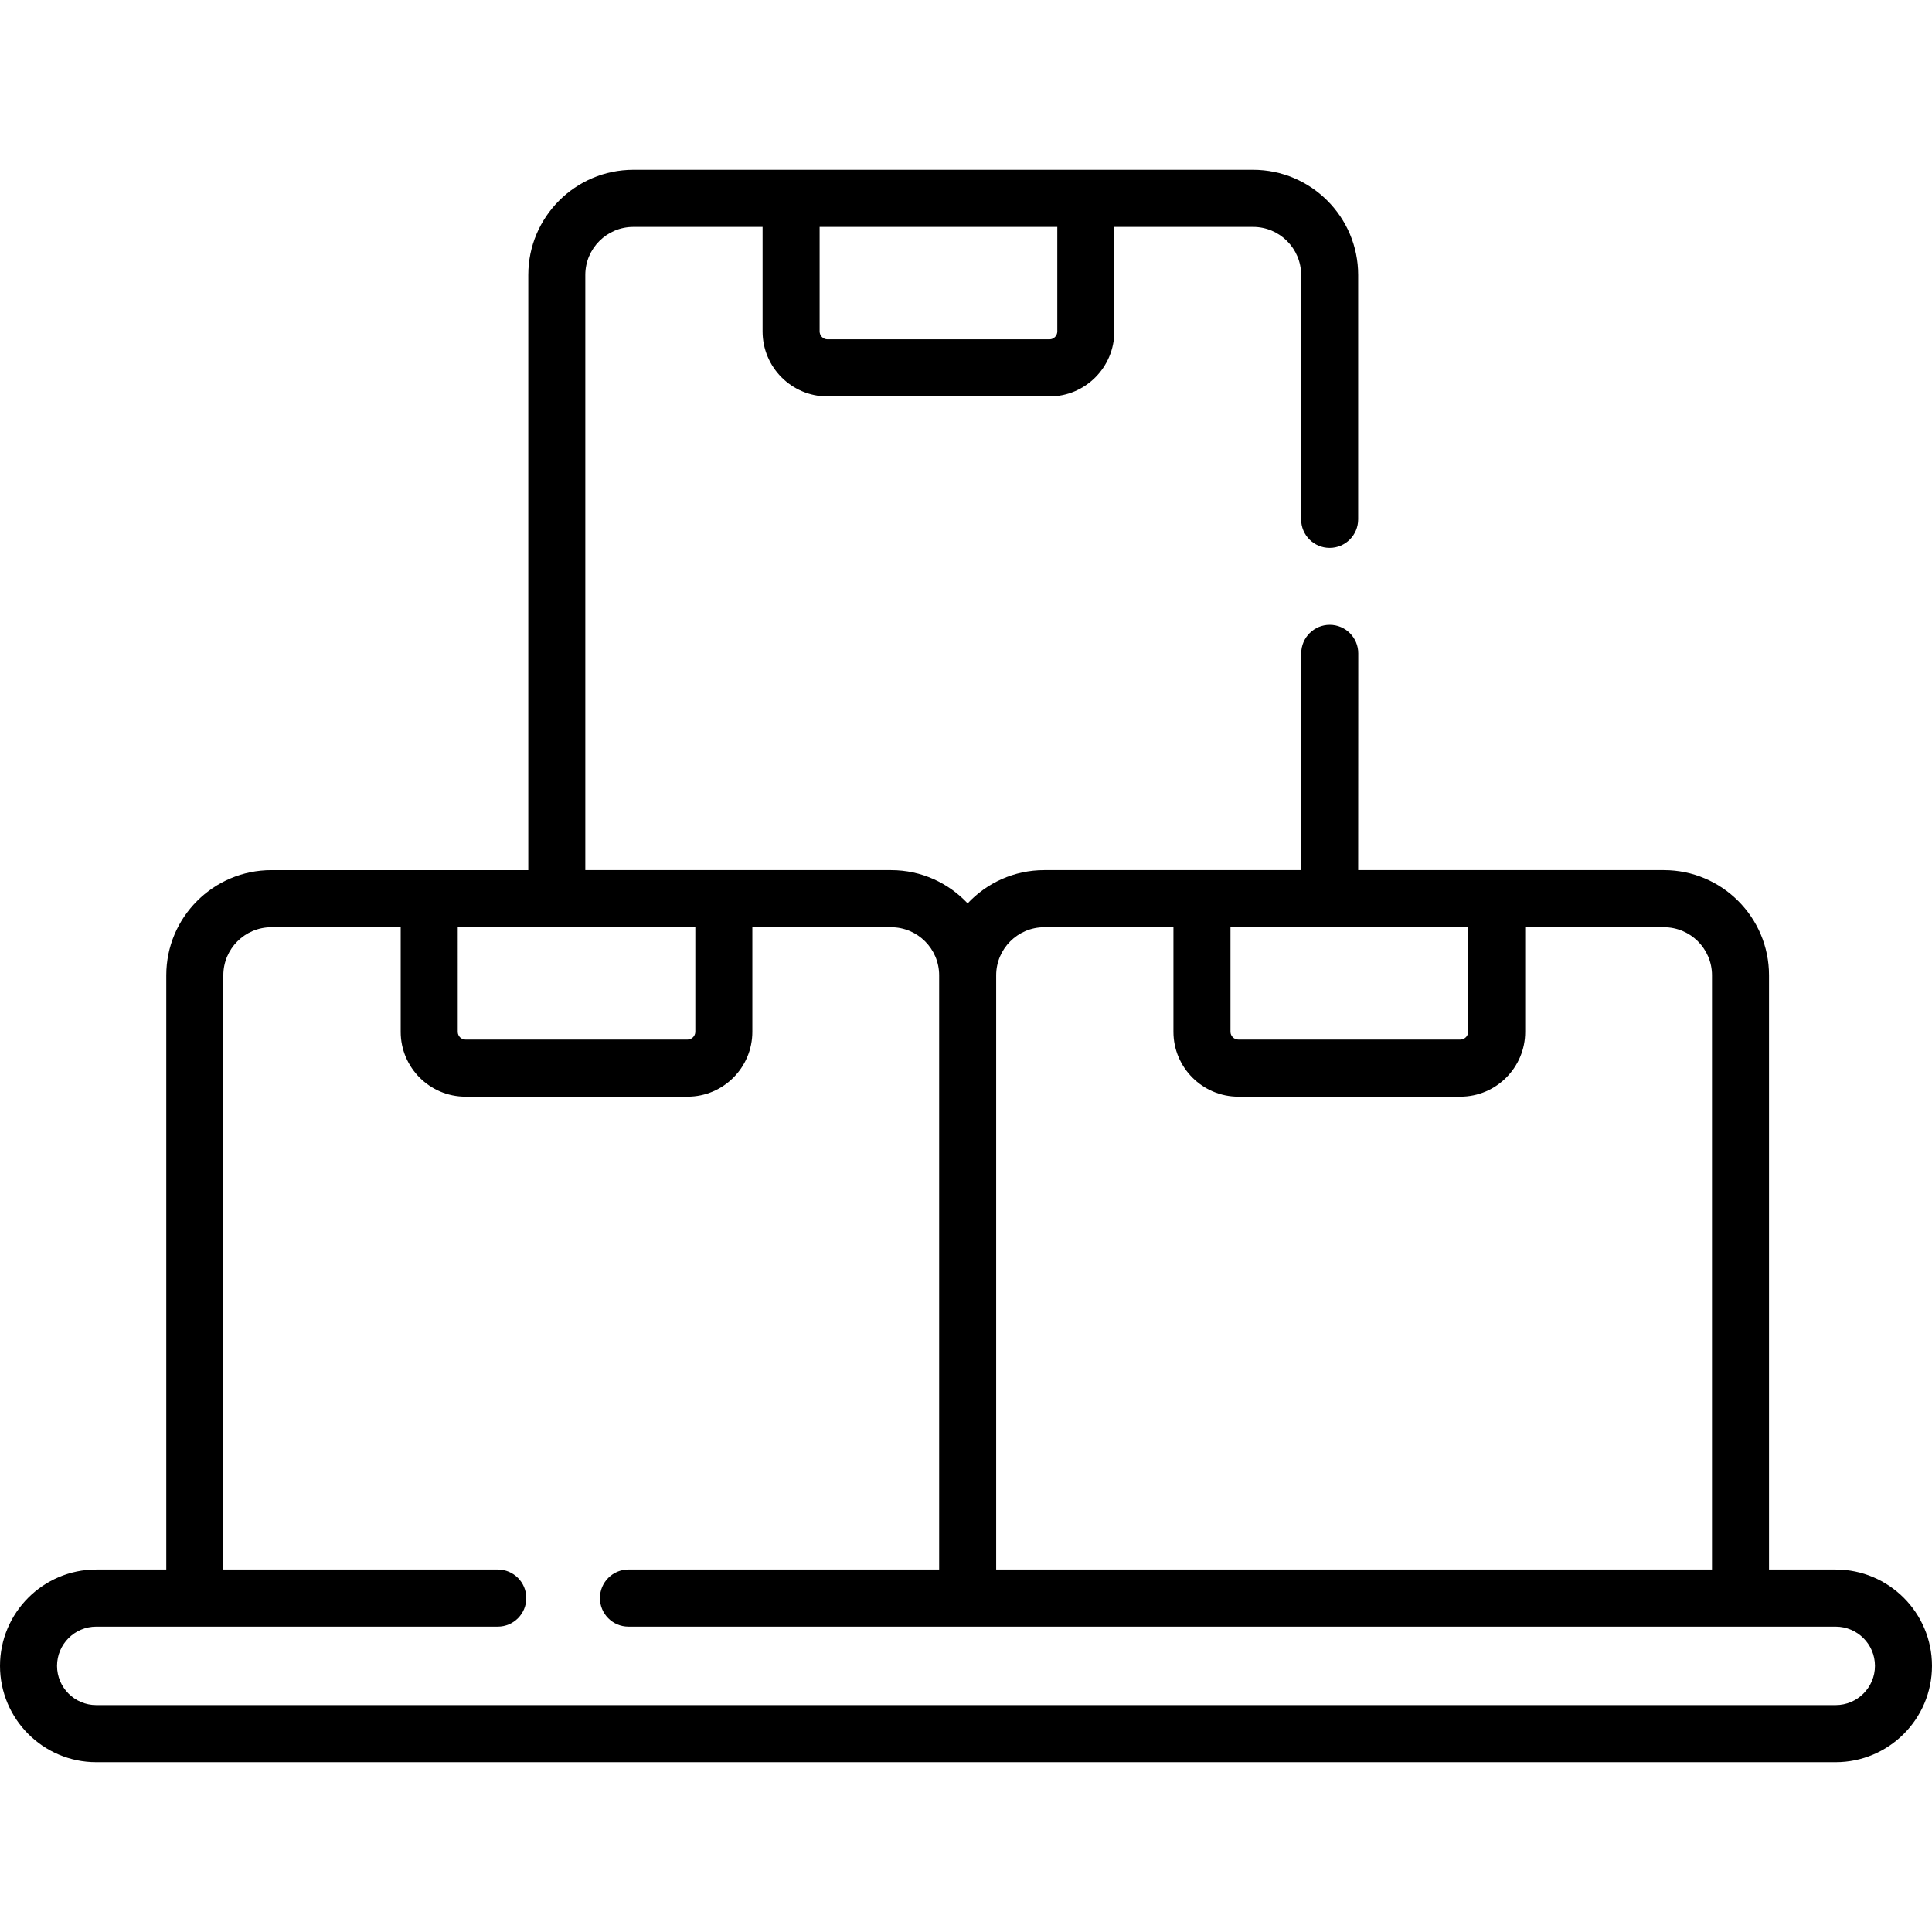 <svg height="512pt" viewBox="0 -45 512 512" width="512pt" xmlns="http://www.w3.org/2000/svg"><path d="m486.477 370.941h-17.668v-157.488c0-15.359-12.492-27.855-27.848-27.855h-81.031l.023-57.445c.004-4.18-3.379-7.566-7.555-7.57-4.172 0-7.559 3.387-7.559 7.562l-.023 57.453h-68.086c-7.996 0-15.207 3.391-20.293 8.809-5.082-5.418-12.297-8.809-20.289-8.809h-81.035v-157.742c0-7.016 5.711-12.723 12.734-12.723h34.246v27.707c0 9.492 7.711 17.215 17.191 17.215h58.859c9.465 0 17.168-7.723 17.168-17.215v-27.707h36.766c7.02 0 12.734 5.707 12.734 12.727v64.758c0 4.18 3.383 7.566 7.559 7.566 4.172 0 7.555-3.387 7.555-7.566v-64.762c0-15.359-12.492-27.855-27.848-27.855h-164.23c-15.355 0-27.848 12.496-27.848 27.855v157.742h-68.086c-15.352 0-27.848 12.496-27.848 27.855v157.488h-18.57c-14.059 0-25.496 11.453-25.496 25.531 0 14.074 11.438 25.527 25.496 25.527h460.98c14.074 0 25.523-11.453 25.523-25.527 0-14.078-11.449-25.531-25.523-25.531zm-206.281-328.102c0 1.129-.938 2.086-2.051 2.086h-58.859c-1.129 0-2.078-.957-2.078-2.086v-27.707h62.988zm45.895 157.891h62.988v27.707c0 1.113-.949 2.055-2.074 2.055h-58.836c-1.129 0-2.078-.941-2.078-2.055zm-49.359 0h34.242v27.707c0 9.477 7.715 17.188 17.195 17.188h58.832c9.48 0 17.191-7.711 17.191-17.188v-27.707h36.77c7.02 0 12.734 5.707 12.734 12.723v157.488h-189.699v-157.488c0-7.016 5.715-12.723 12.734-12.723zm-155.426 0h62.961v27.707c0 1.113-.938 2.055-2.051 2.055h-58.859c-1.133 0-2.051-.922-2.051-2.055zm365.172 206.137h-460.98c-5.727 0-10.383-4.664-10.383-10.395 0-5.734 4.656-10.398 10.383-10.398h106.414c4.176 0 7.559-3.387 7.559-7.566 0-4.18-3.383-7.566-7.559-7.566h-72.727v-157.488c0-7.016 5.711-12.723 12.73-12.723h34.273v27.707c0 9.477 7.699 17.188 17.164 17.188h58.863c9.465 0 17.164-7.711 17.164-17.188v-27.707h36.77c7.02 0 12.734 5.707 12.734 12.723v157.488h-82.34c-4.172 0-7.555 3.387-7.555 7.566 0 4.18 3.383 7.566 7.555 7.566h319.93c5.742 0 10.414 4.664 10.414 10.395 0 5.734-4.672 10.398-10.41 10.398zm0 0"/></svg>